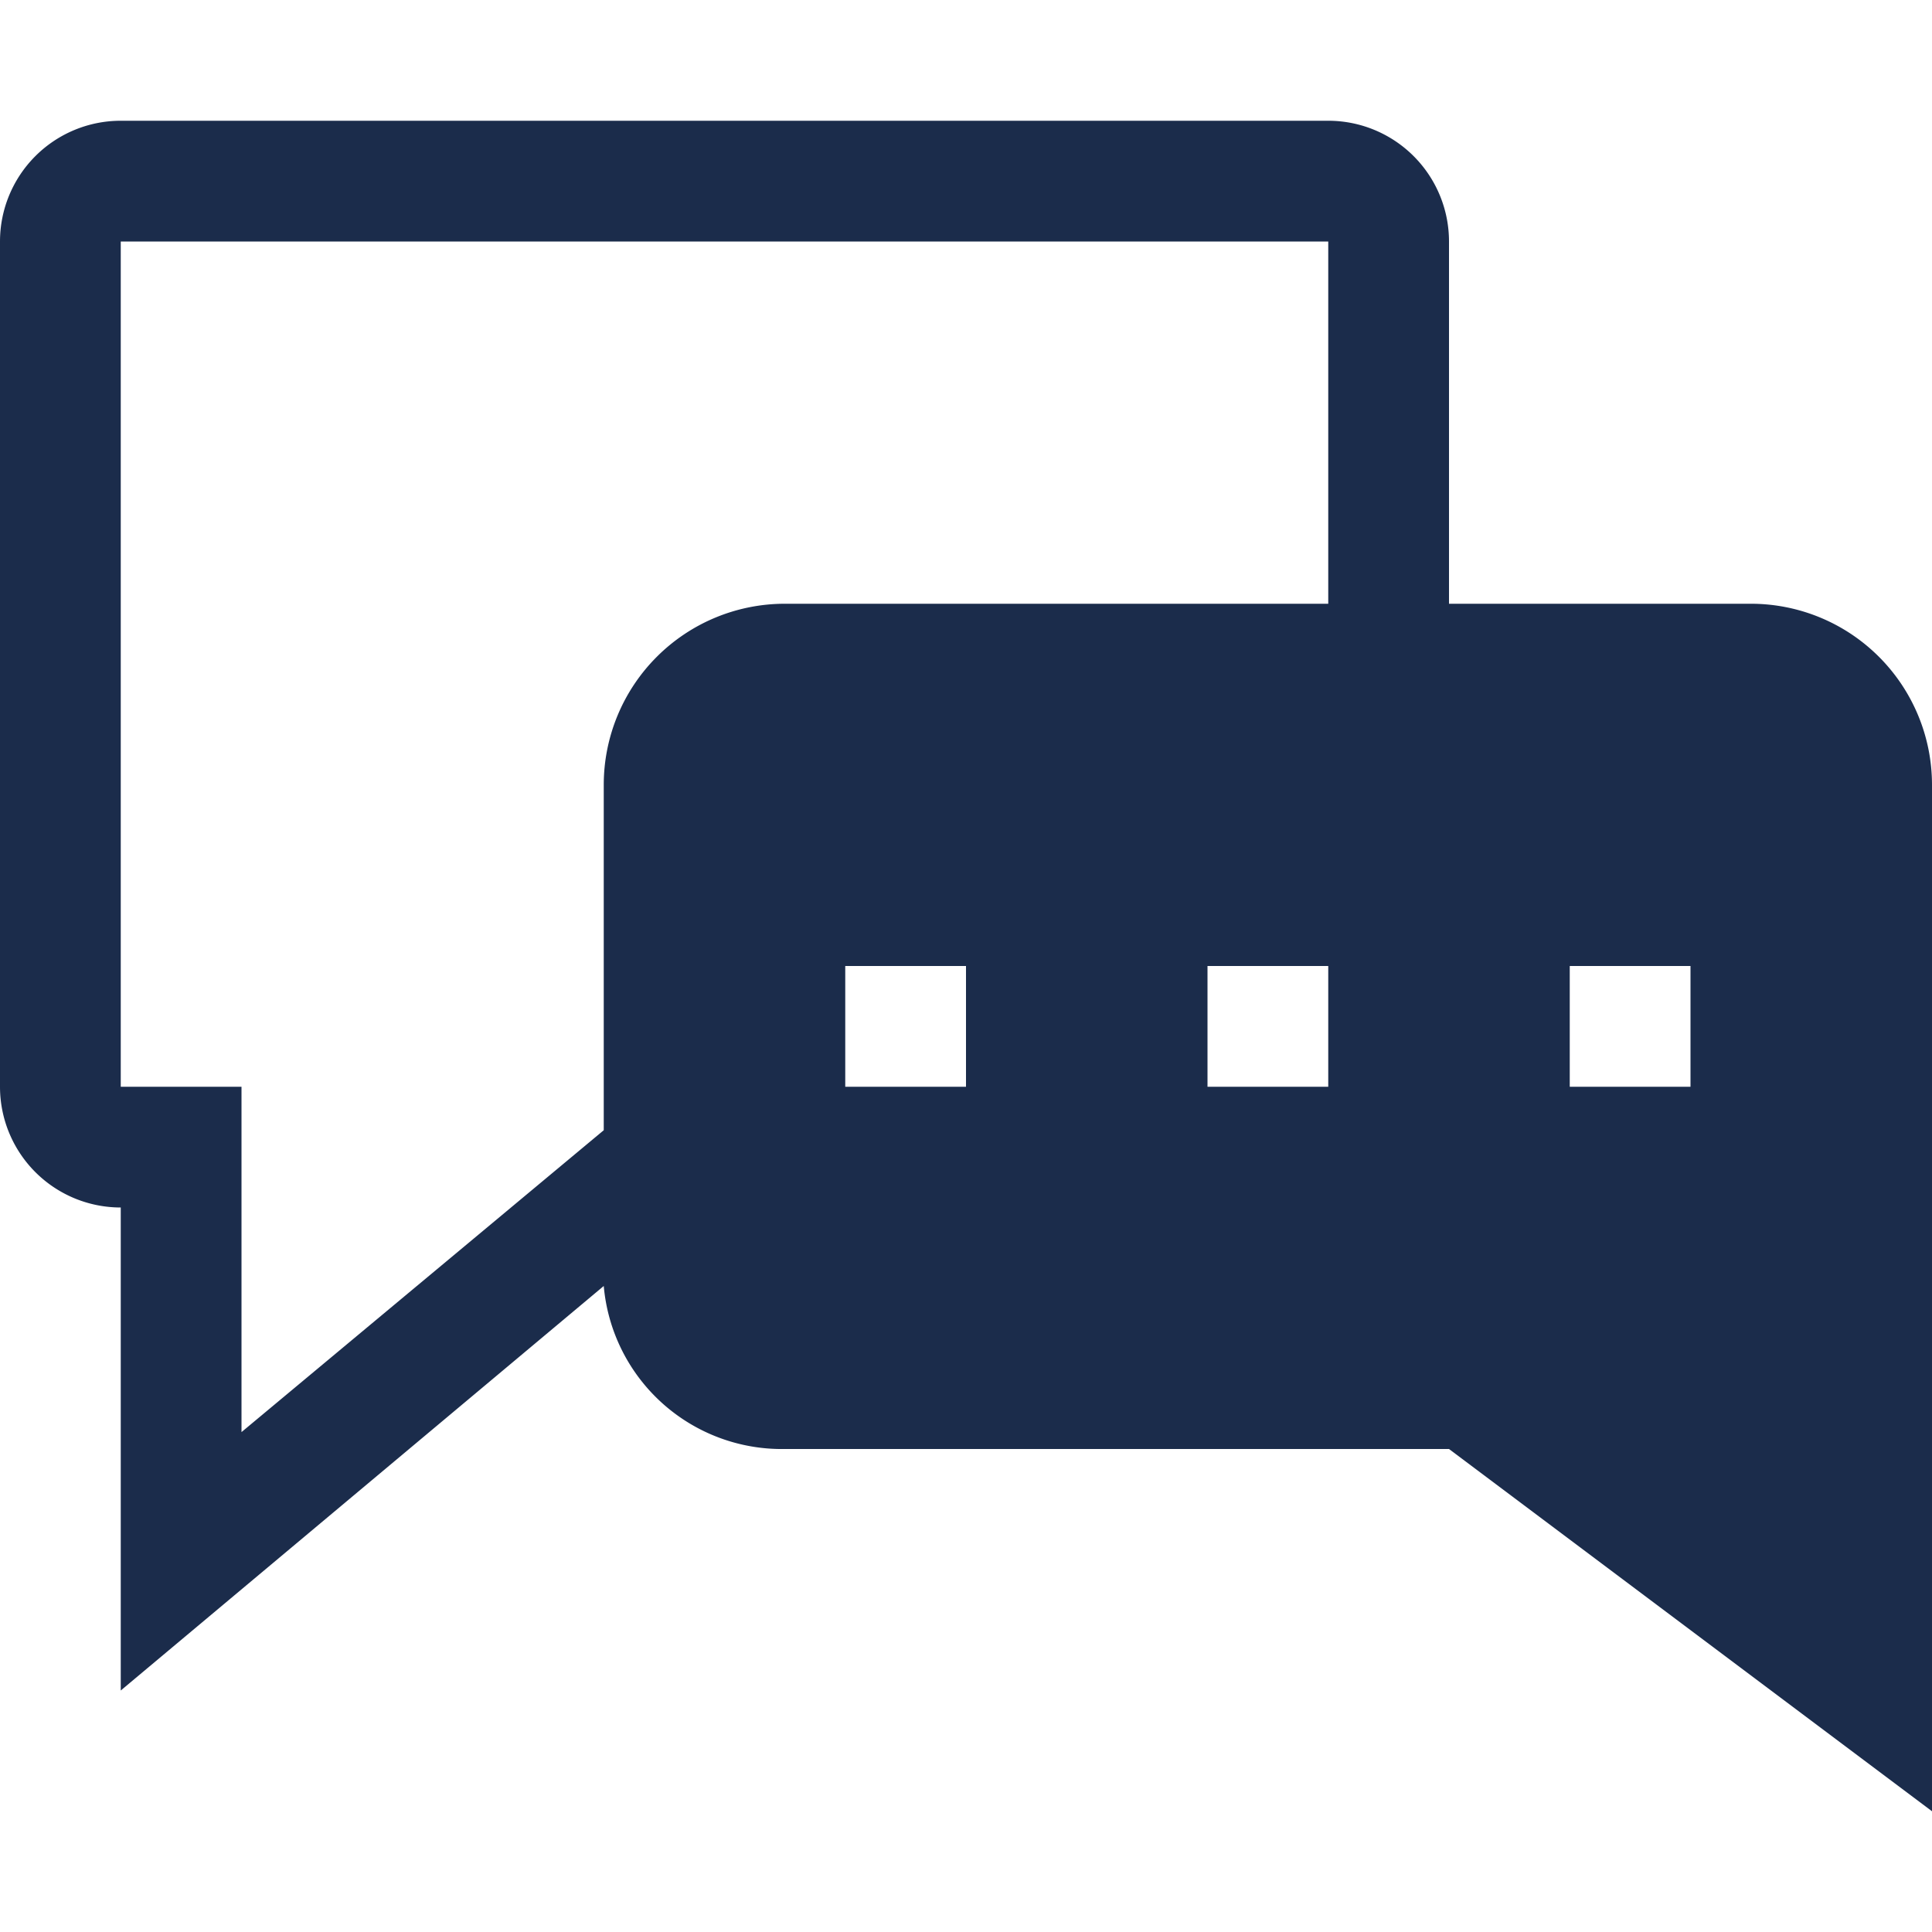<svg xmlns="http://www.w3.org/2000/svg" xmlns:xlink="http://www.w3.org/1999/xlink" width="16" height="16" viewBox="0 0 16 16">
    <defs>
        <path id="a" d="M14.5 5H12V2a1 1 0 0 0-1-1H1a1 1 0 0 0-1 1v7a1 1 0 0 0 1 1v4l4-3.35A1.48 1.48 0 0 0 6.5 12H12l4 3V6.5A1.5 1.5 0 0 0 14.5 5zM8 9H7V8h1v1zm3 0h-1V8h1v1zm0-4H6.5A1.5 1.5 0 0 0 5 6.5v2.86l-3 2.5V9H1V2h10v3zm3 4h-1V8h1v1z"/>
    </defs>
    <g fill="none" fill-rule="evenodd">
        <use fill="#1B2C4B" fill-rule="nonzero" xlink:href="#a"/>
    </g>
</svg>
